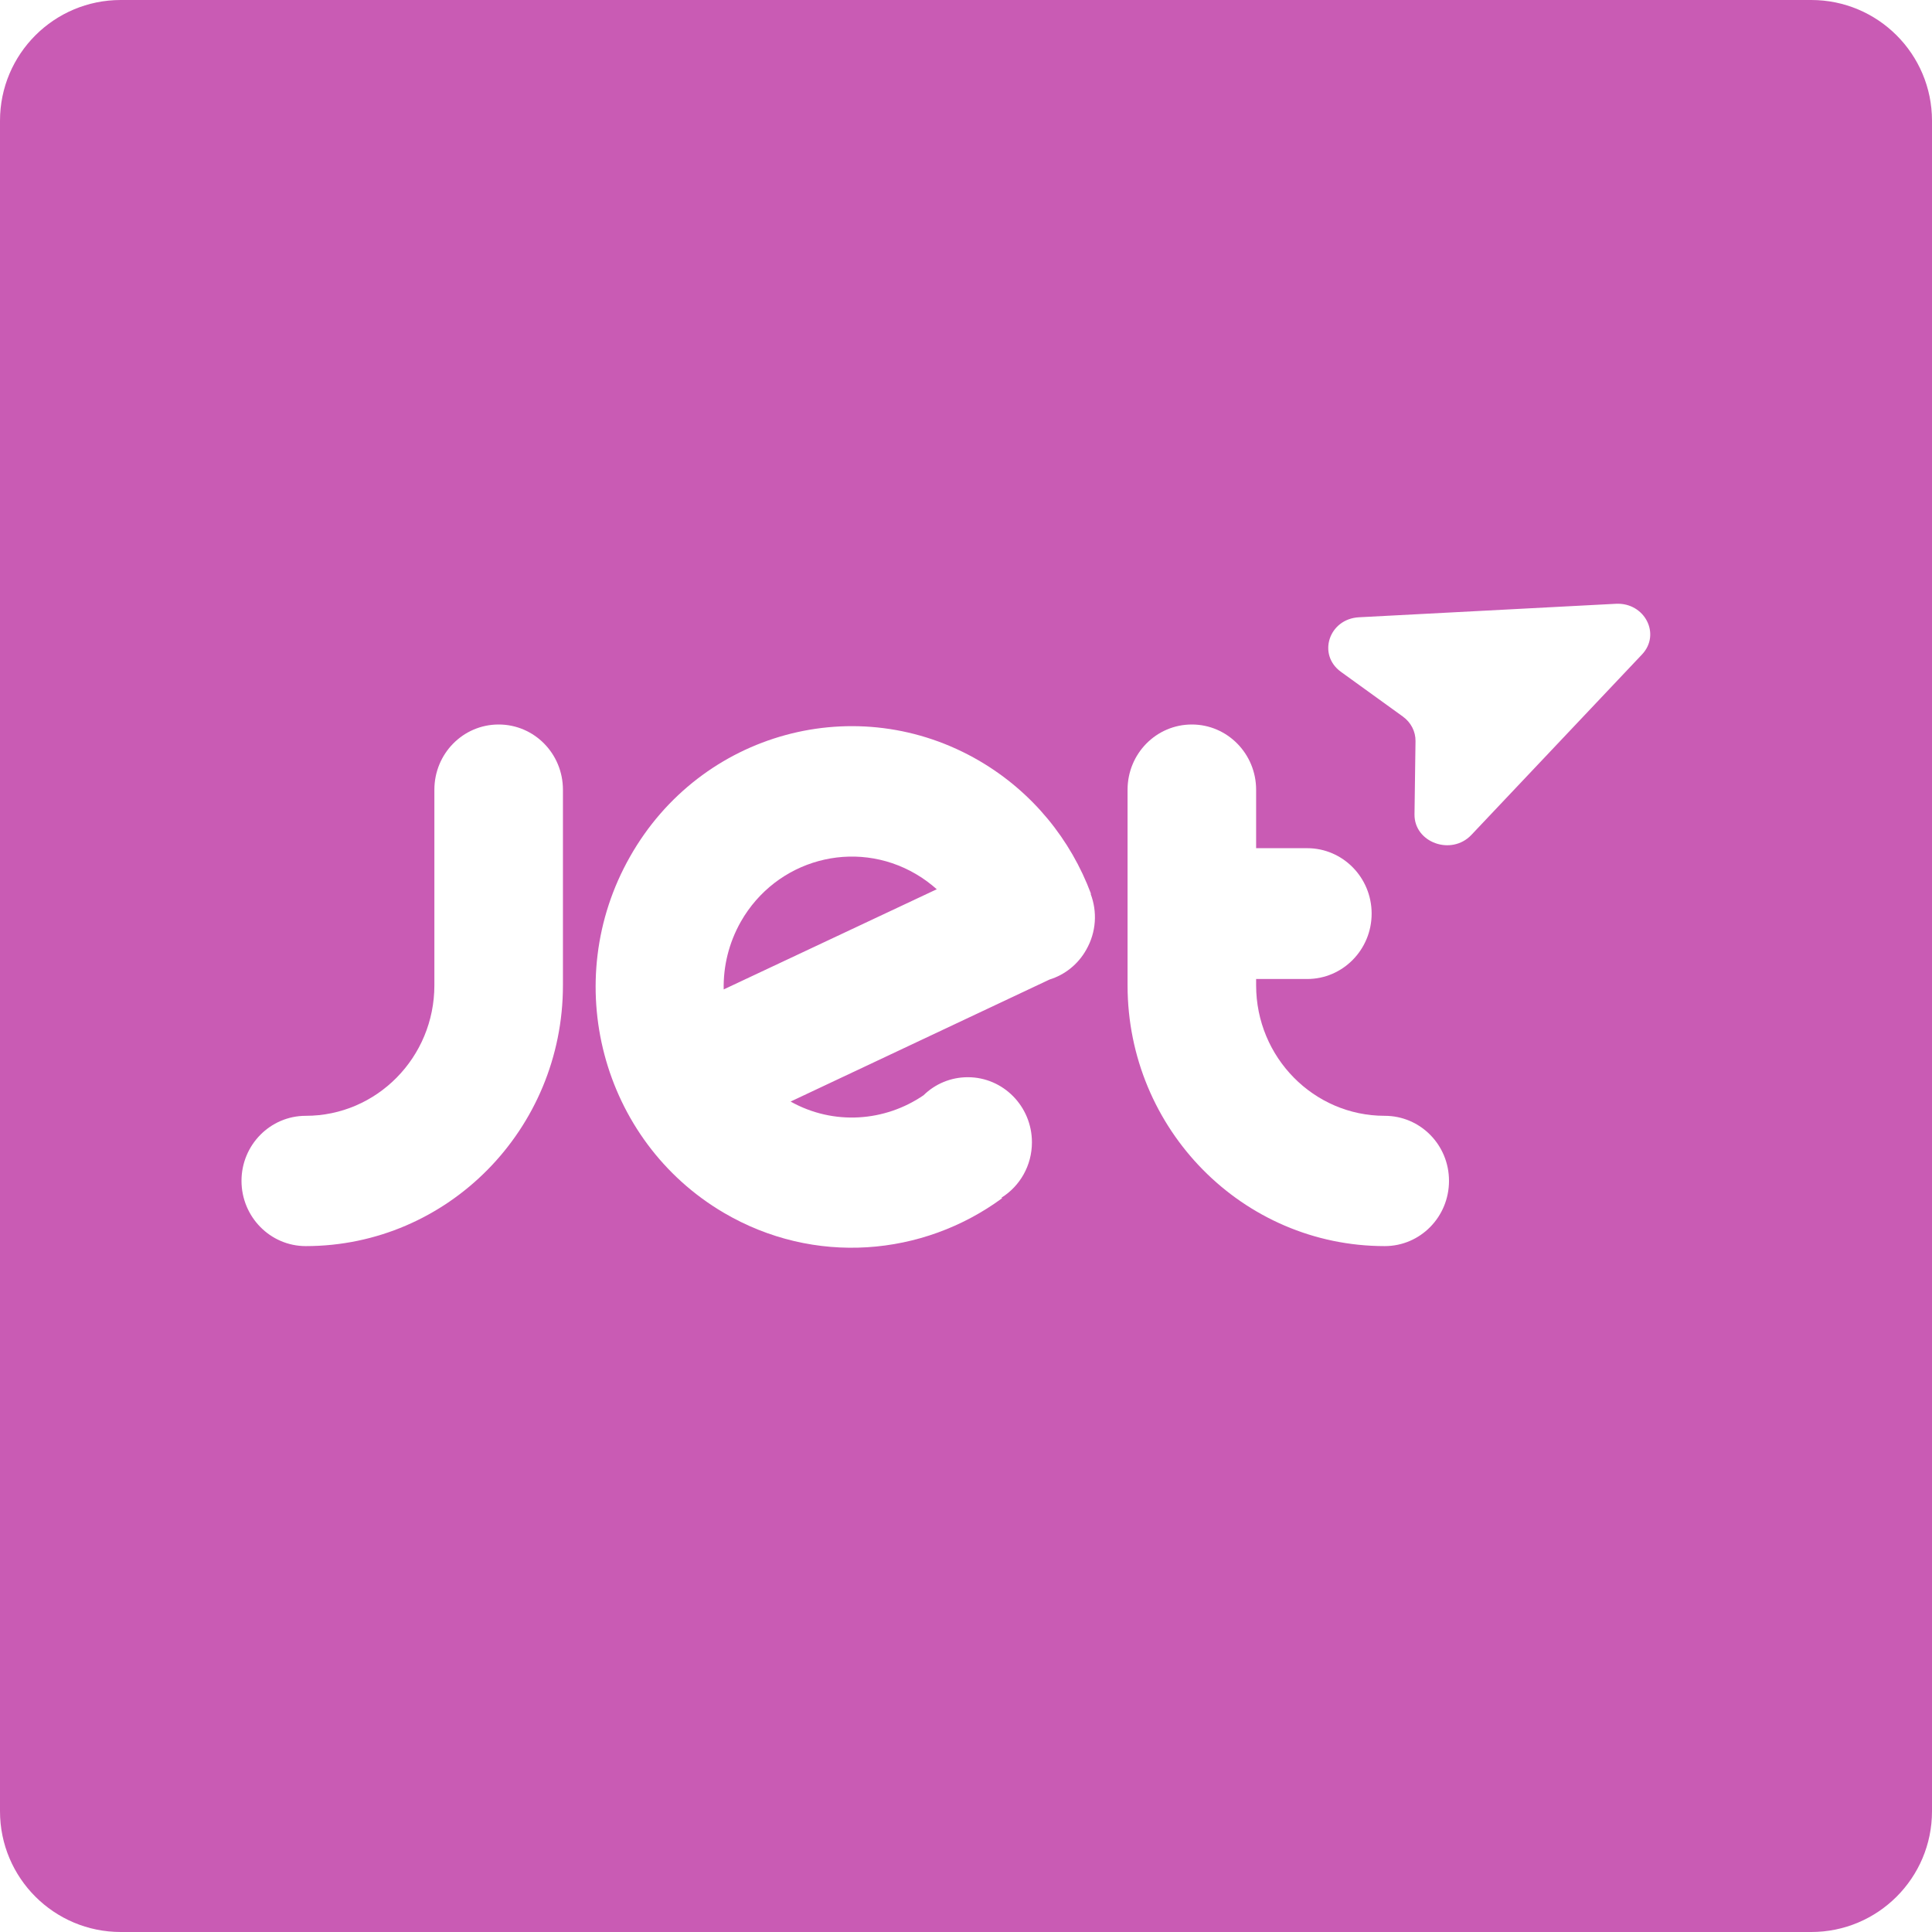 <svg width="48" height="48" viewBox="0 0 48 48" fill="none" xmlns="http://www.w3.org/2000/svg">
<rect width="48" height="48" fill="white"></rect>
<path d="M0 3C-6.28545e-07 1.343 1.343 -6.28541e-07 3 0L45 1.59331e-05C46.657 1.65617e-05 48 1.343 48 3L48 45C48 46.657 46.657 48 45 48L3 48C1.343 48 1.65617e-05 46.657 1.59331e-05 45L0 3Z" fill="#C95BB4"></path>
<path d="M7.597 30.959C11.124 30.959 13.986 28.059 13.986 24.48V19.621C13.986 18.724 13.273 18 12.389 18C11.505 18 10.792 18.724 10.792 19.621V24.48C10.792 26.269 9.361 27.722 7.597 27.722C6.714 27.722 6 28.446 6 29.338C6 30.231 6.714 30.959 7.597 30.959Z" fill="white"></path>
<path d="M34.403 27.722C32.639 27.722 31.208 26.269 31.208 24.48V24.323H32.477C33.361 24.323 34.078 23.595 34.078 22.698C34.078 21.801 33.361 21.073 32.477 21.073H31.208V19.621C31.208 18.728 30.495 18 29.611 18C28.727 18 28.014 18.724 28.014 19.621V24.48C28.014 28.059 30.876 30.959 34.403 30.959C35.286 30.959 36 30.235 36 29.338C36 28.442 35.286 27.722 34.403 27.722Z" fill="white"></path>
<path d="M27.097 22.209C27.097 22.205 27.097 22.205 27.097 22.209C27.101 22.205 27.105 22.205 27.105 22.205C26.603 20.863 25.662 19.687 24.349 18.913C21.3 17.12 17.408 18.181 15.653 21.283C13.893 24.381 14.939 28.343 17.984 30.132C20.226 31.449 22.926 31.218 24.896 29.77L24.884 29.754C25.338 29.47 25.638 28.96 25.638 28.38C25.638 27.487 24.924 26.763 24.045 26.763C23.619 26.763 23.23 26.932 22.946 27.211C21.989 27.866 20.716 27.968 19.642 27.368L26.076 24.336C26.449 24.221 26.781 23.965 26.988 23.595C27.239 23.155 27.264 22.649 27.097 22.209ZM22.755 21.715C22.946 21.826 23.116 21.954 23.274 22.093L17.98 24.582C17.968 24.011 18.105 23.431 18.405 22.9C19.285 21.353 21.231 20.822 22.755 21.715Z" fill="white"></path>
<path d="M40.145 15.001C40.862 14.964 41.271 15.756 40.795 16.26L36.555 20.744C36.058 21.268 35.133 20.933 35.143 20.231L35.168 18.412C35.171 18.174 35.055 17.948 34.853 17.802L33.316 16.692C32.723 16.264 33.017 15.375 33.764 15.336L40.145 15.001Z" fill="white"></path>
</svg>